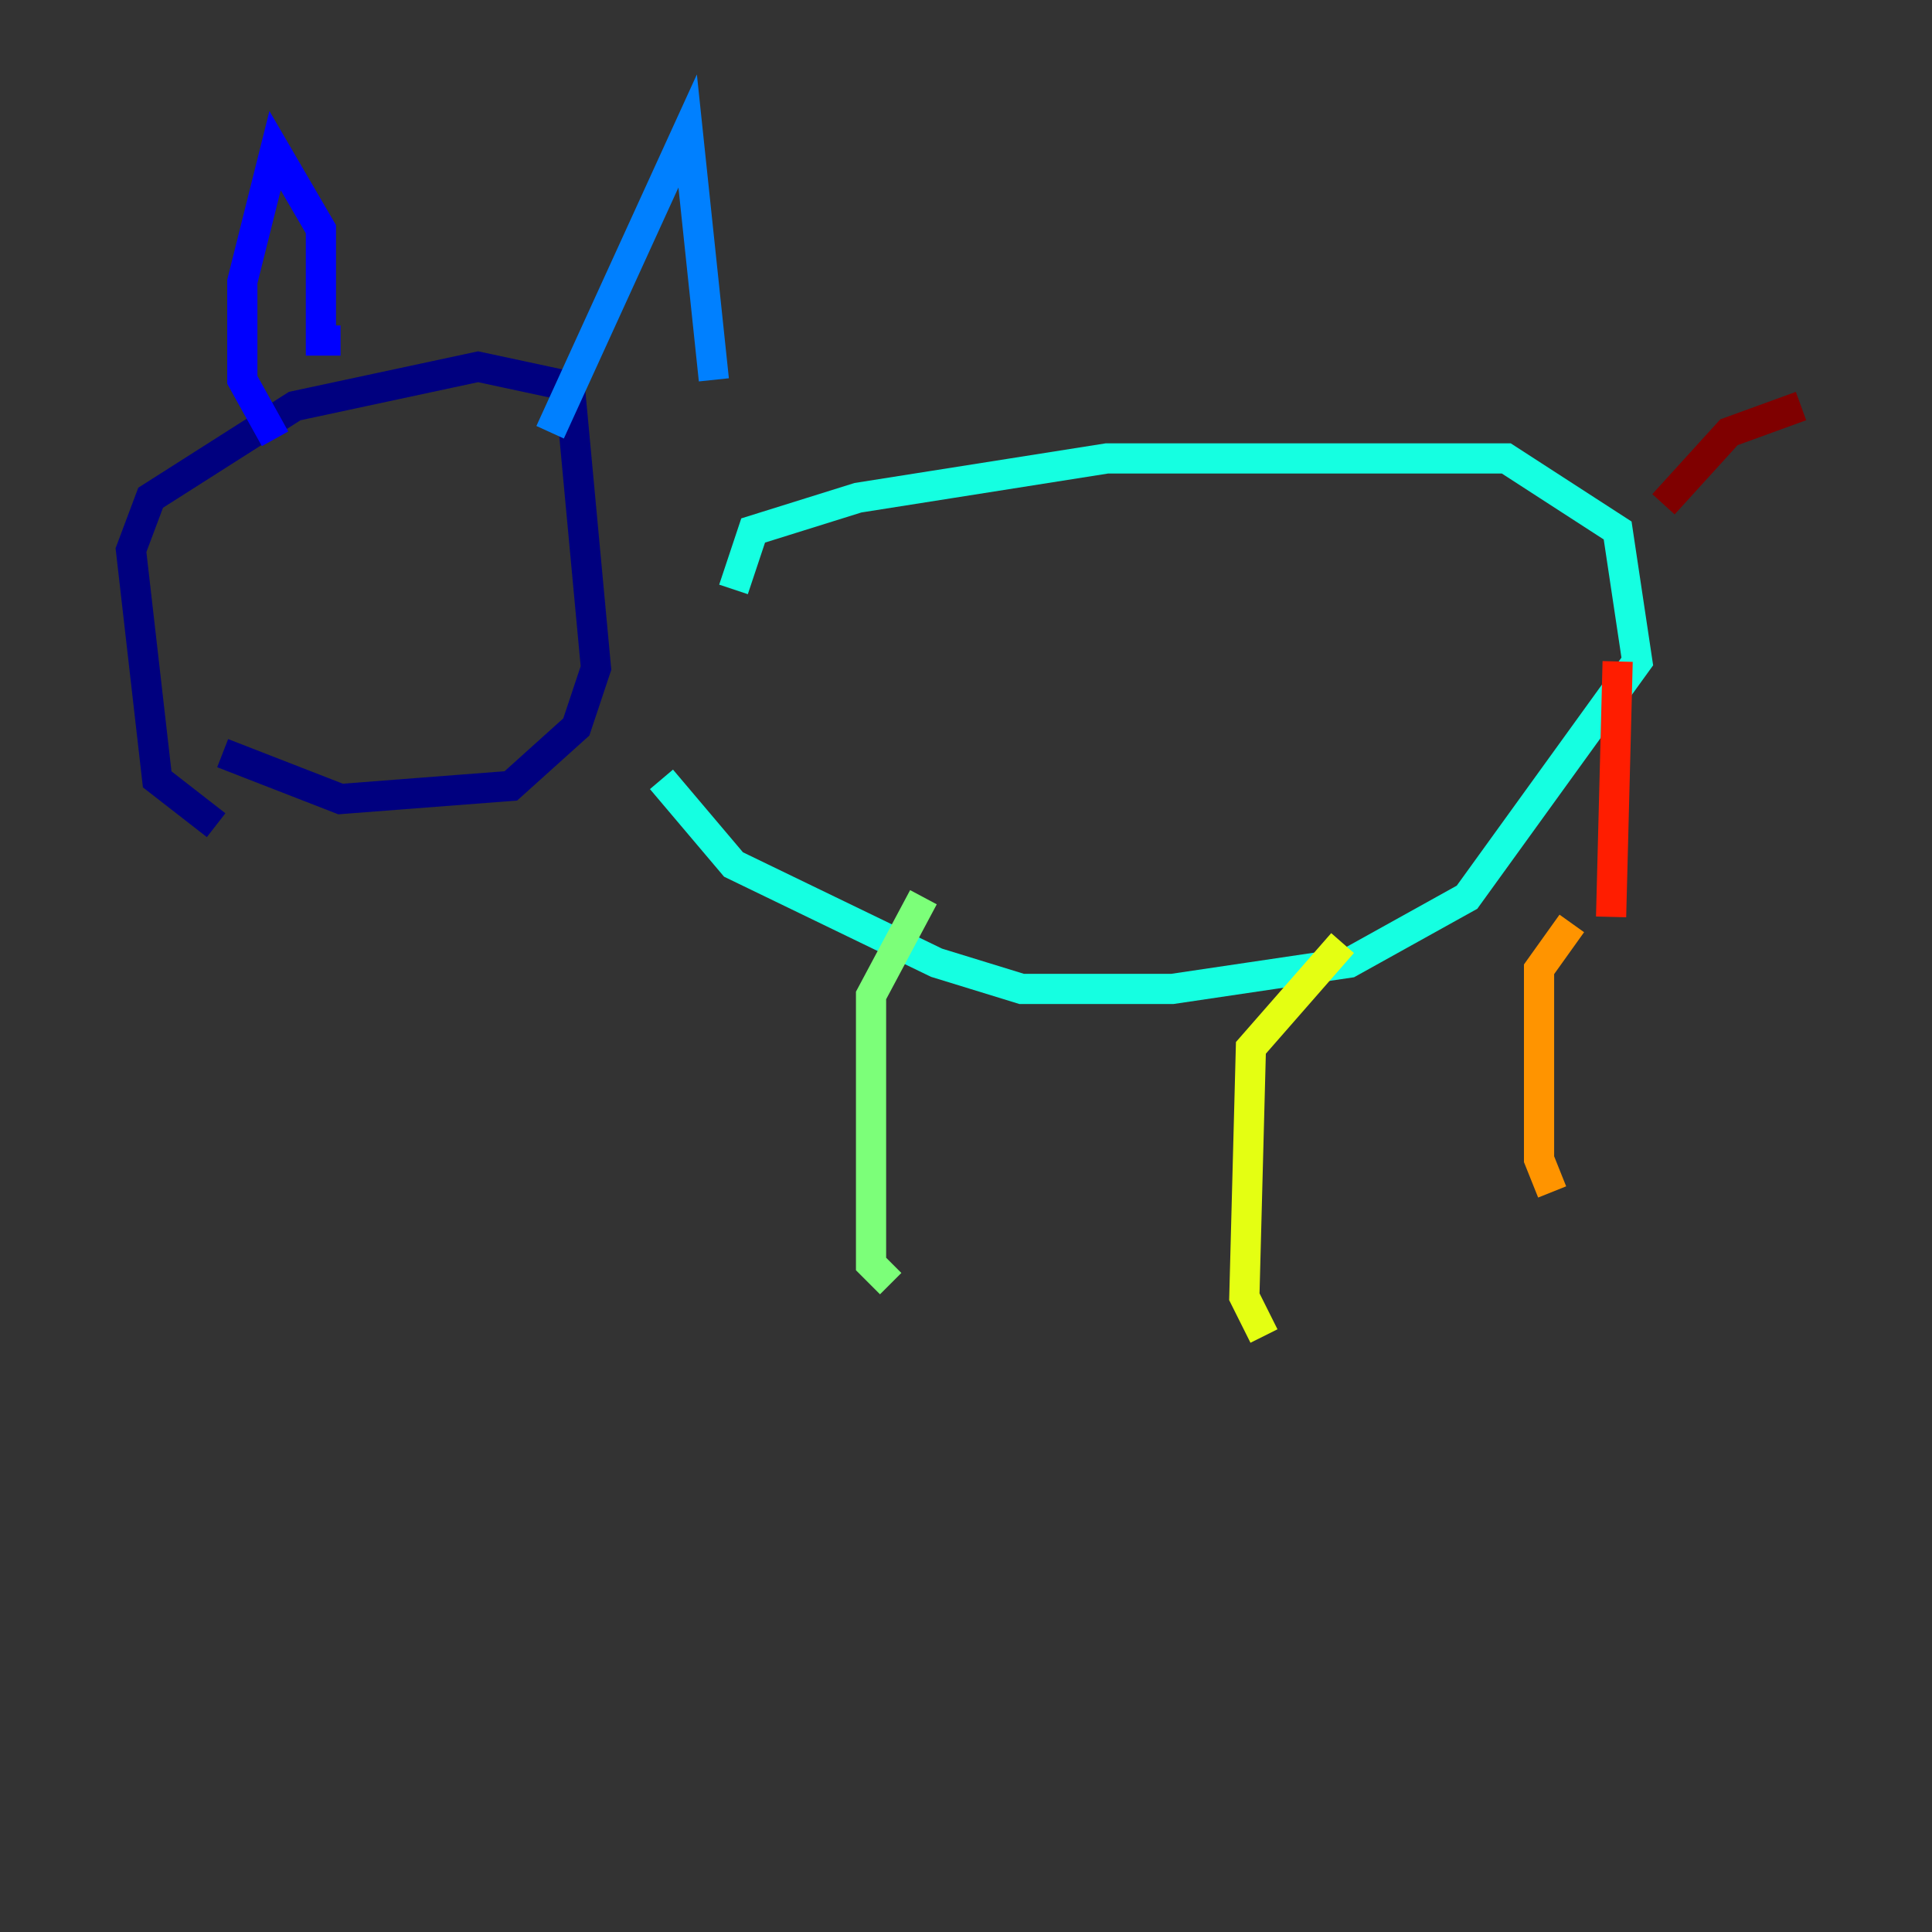 <?xml version="1.0" encoding="utf-8" ?>
<svg baseProfile="tiny" height="128" version="1.2" viewBox="0,0,128,128" width="128" xmlns="http://www.w3.org/2000/svg" xmlns:ev="http://www.w3.org/2001/xml-events" xmlns:xlink="http://www.w3.org/1999/xlink"><rect x="0" y="0" width="128" height="128" fill="#333333" stroke="none"/><defs /><polyline fill="none" points="14.319,54.671 10.414,51.634 8.678,36.447 9.98,32.976 19.525,26.902 31.675,24.298 37.749,25.6 39.485,44.258 38.183,48.163 33.844,52.068 22.563,52.936 14.752,49.898" stroke="#00007f" stroke-width="2" /><polyline fill="none" points="18.224,29.071 16.054,25.166 16.054,18.658 18.224,9.98 21.261,15.186 21.261,22.563 22.563,22.563" stroke="#0000ff" stroke-width="2" /><polyline fill="none" points="36.447,28.637 45.559,8.678 47.295,25.166" stroke="#0080ff" stroke-width="2" /><polyline fill="none" points="48.597,39.051 49.898,35.146 56.841,32.976 73.329,30.373 99.797,30.373 107.173,35.146 108.475,43.824 97.193,59.444 89.383,63.783 77.668,65.519 67.688,65.519 62.047,63.783 48.597,57.275 43.824,51.634" stroke="#15ffe1" stroke-width="2" /><polyline fill="none" points="61.18,59.444 57.709,65.953 57.709,83.742 59.01,85.044" stroke="#7cff79" stroke-width="2" /><polyline fill="none" points="88.949,62.481 82.875,69.424 82.441,85.912 83.742,88.515" stroke="#e4ff12" stroke-width="2" /><polyline fill="none" points="104.136,61.18 101.966,64.217 101.966,76.8 102.834,78.969" stroke="#ff9400" stroke-width="2" /><polyline fill="none" points="107.173,43.824 106.739,60.746" stroke="#ff1d00" stroke-width="2" /><polyline fill="none" points="110.21,33.41 114.549,28.637 119.322,26.902" stroke="#7f0000" stroke-width="2" /></svg>